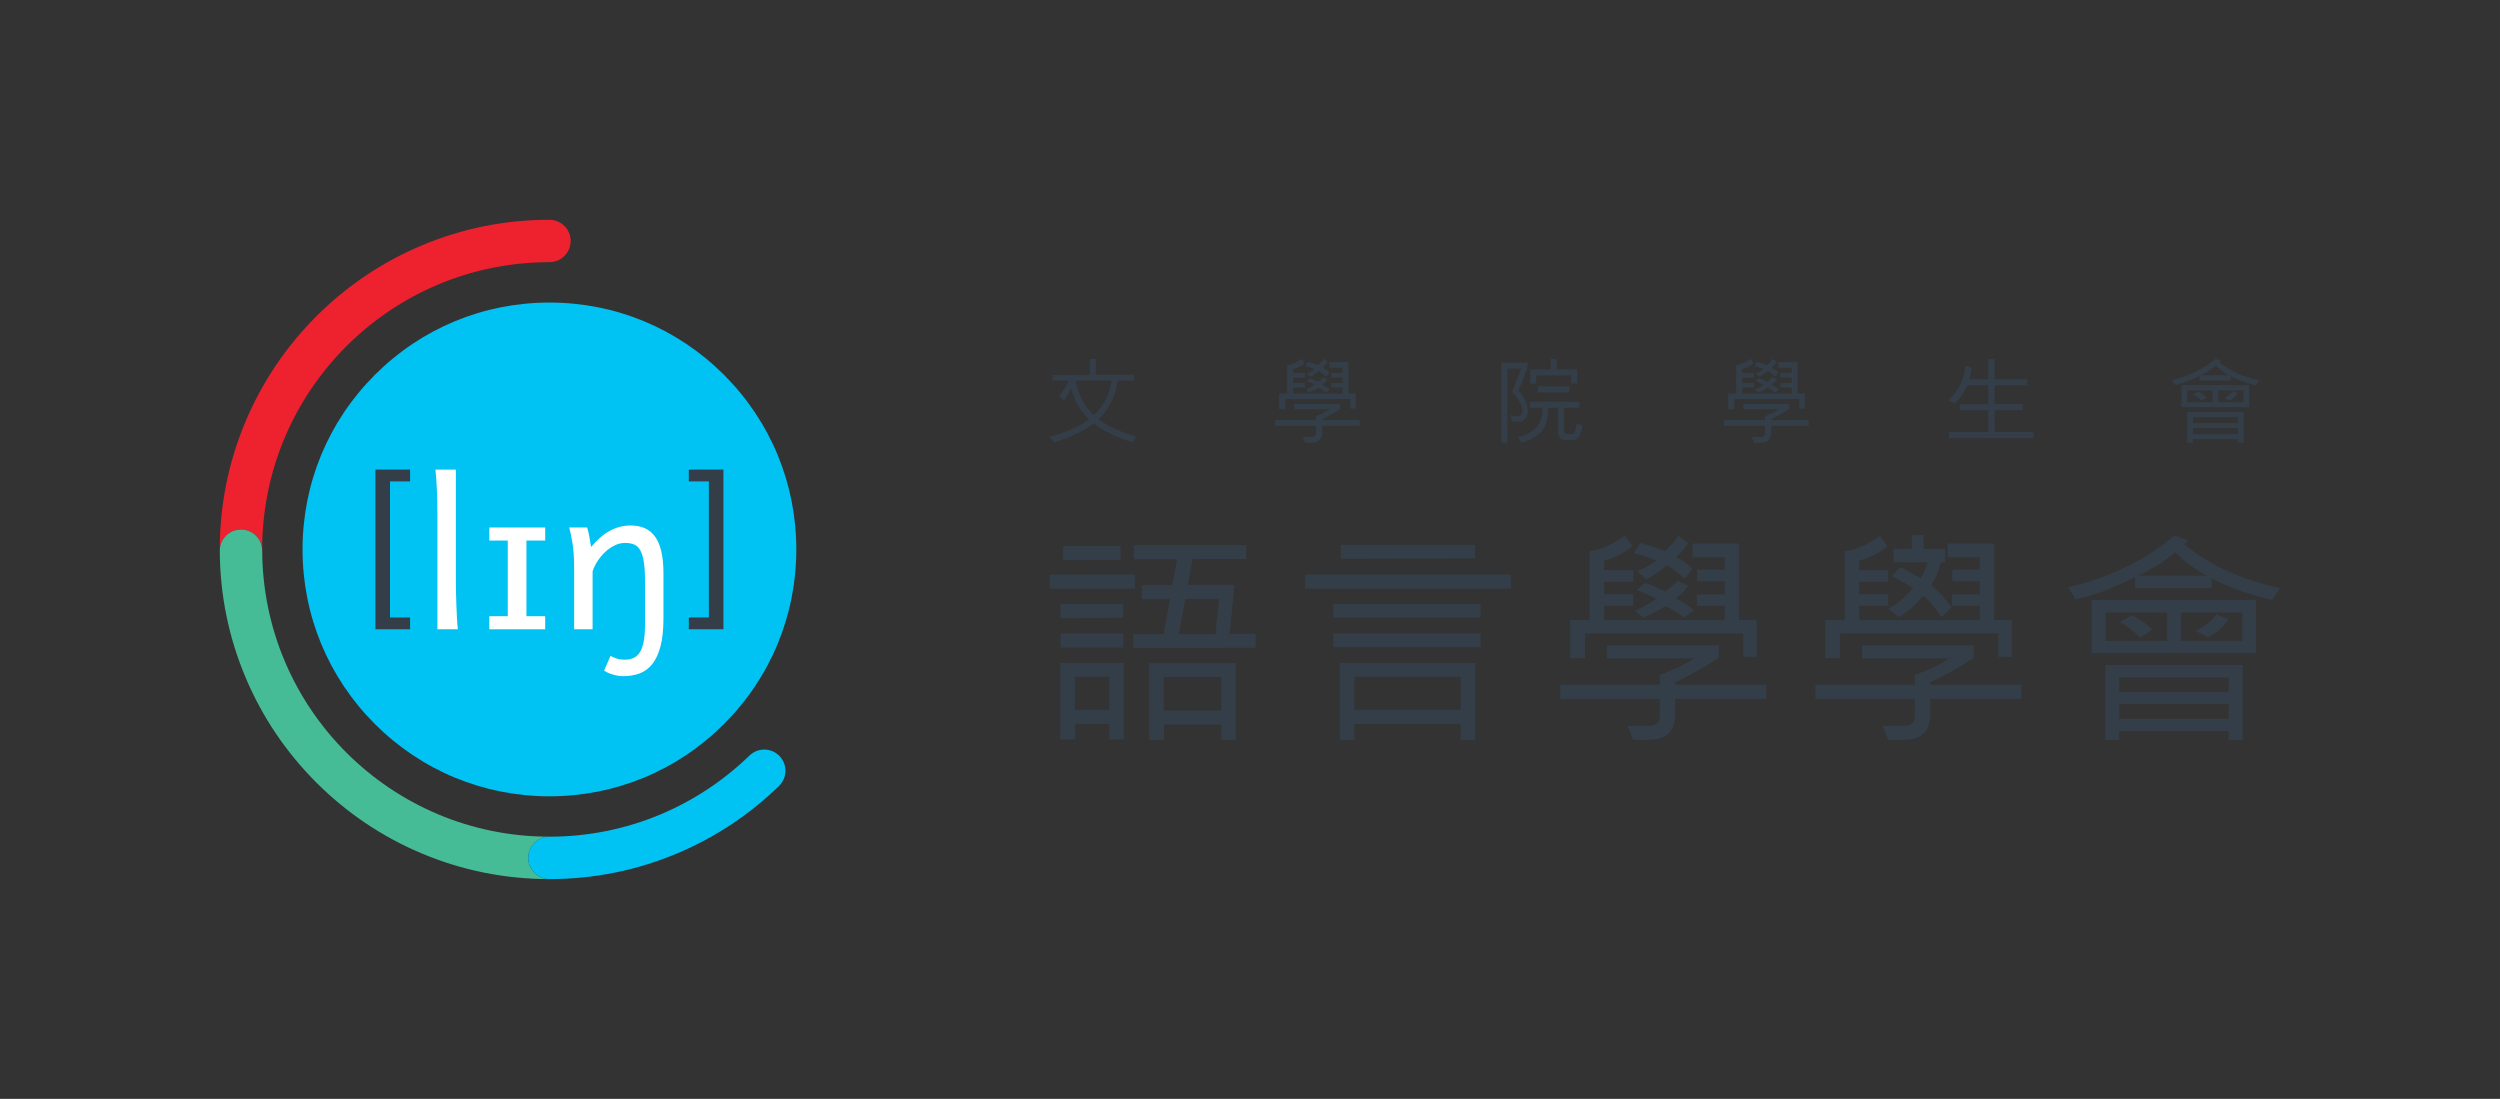 <?xml version="1.0" encoding="UTF-8"?><svg id="uuid-759da7f2-c149-45df-9847-596c23e897f0" xmlns="http://www.w3.org/2000/svg" width="568.768mm" height="249.999mm" xmlns:xlink="http://www.w3.org/1999/xlink" viewBox="0 0 1612.255 708.659"><rect x="0" y="0" width="1612.255" height="708.659" fill="#333333" stroke="none"/><defs><style>.uuid-9da27c50-786d-4ef1-9c94-ed99a73cea61{fill:#00c2f3;}.uuid-98dcccc8-954c-4a15-9c88-f4f3dd1a2059{clip-path:url(#uuid-c79b5497-2e1f-4b2a-8d02-708df6f03b39);}.uuid-2838cabe-a013-4084-a999-56b44639e90f{fill:#fff;}.uuid-f5a9c82a-c21d-41ea-8f8f-bb729e959817{fill:#ee212e;}.uuid-f299b94c-0fa1-4161-a2a0-5687f4b91098{fill:none;}.uuid-228b7196-20cf-4353-a978-cb954661873f{fill:#333e48;}.uuid-976fc35f-33fd-4183-85b5-94b2f9202fe6{fill:#46bc96;}</style><clipPath id="uuid-c79b5497-2e1f-4b2a-8d02-708df6f03b39"><rect class="uuid-f299b94c-0fa1-4161-a2a0-5687f4b91098" x="-.001" width="1612.256" height="708.659"/></clipPath></defs><g class="uuid-98dcccc8-954c-4a15-9c88-f4f3dd1a2059"><path class="uuid-f5a9c82a-c21d-41ea-8f8f-bb729e959817" d="M155.415,341.492c7.556,0,13.677,6.123,13.677,13.675-.001-.279-.011-.558-.011-.837,0-102.311,82.935-185.248,185.248-185.248,7.552,0,13.675-6.121,13.675-13.676,0-7.552-6.123-13.675-13.675-13.675-28.688,0-56.534,5.626-82.764,16.719-25.317,10.709-48.051,26.033-67.566,45.549-19.518,19.518-34.844,42.25-45.552,67.57-11.093,26.228-16.718,54.072-16.718,82.761,0,.279.008.558.01.837,0-7.551,6.122-13.675,13.675-13.675Z"/><path class="uuid-976fc35f-33fd-4183-85b5-94b2f9202fe6" d="M340.653,553.252c0-7.553,6.123-13.675,13.676-13.675-102.031,0-184.786-82.486-185.237-184.411,0-7.551-6.121-13.675-13.677-13.675-7.553,0-13.675,6.123-13.675,13.675.108,28.394,5.723,55.953,16.708,81.925,10.708,25.318,26.034,48.052,45.552,67.566,19.515,19.519,42.248,34.843,67.566,45.553,26.229,11.094,54.075,16.717,82.764,16.717-7.553,0-13.676-6.123-13.676-13.675Z"/><path class="uuid-9da27c50-786d-4ef1-9c94-ed99a73cea61" d="M502.526,487.402c-5.34-5.342-13.997-5.342-19.341,0-33.341,32.291-78.773,52.175-128.856,52.175-7.553,0-13.676,6.122-13.676,13.675,0,7.553,6.123,13.675,13.676,13.675,28.69,0,56.533-5.623,82.763-16.717,24.406-10.322,46.399-24.948,65.435-43.467,5.343-5.341,5.343-14,0-19.341Z"/><path class="uuid-9da27c50-786d-4ef1-9c94-ed99a73cea61" d="M466.912,241.747c-30.07-30.071-70.054-46.631-112.583-46.631-42.527,0-82.511,16.56-112.582,46.631-30.071,30.072-46.634,70.056-46.634,112.583,0,42.529,16.562,82.509,46.634,112.582,30.071,30.071,70.055,46.635,112.582,46.635,42.529,0,82.513-16.563,112.583-46.635,30.072-30.073,46.631-70.053,46.631-112.582,0-42.527-16.559-82.511-46.631-112.583Z"/><path class="uuid-228b7196-20cf-4353-a978-cb954661873f" d="M242.121,405.819v-102.977h22.334v7.613h-12.945v87.752h12.945v7.612h-22.334Z"/><path class="uuid-228b7196-20cf-4353-a978-cb954661873f" d="M466.537,302.841v102.977h-22.329v-7.612h12.939v-87.752h-12.939v-7.613h22.329Z"/><path class="uuid-2838cabe-a013-4084-a999-56b44639e90f" d="M293.99,375.248c0,2.057.032,4.484.096,7.272.062,2.79.151,5.624.259,8.496.106,2.876.234,5.624.387,8.241.147,2.617.331,4.804.546,6.562h-13.193v-72.729c0-6.264-.106-11.938-.322-17.021-.213-5.088-.536-9.496-.966-13.227h13.194v72.407Z"/><path class="uuid-2838cabe-a013-4084-a999-56b44639e90f" d="M351.596,340.17v8.433h-12.101v48.787h12.101v8.431h-36.041v-8.431h11.906v-48.787h-11.906v-8.433h36.041Z"/><path class="uuid-2838cabe-a013-4084-a999-56b44639e90f" d="M378.629,340.17c.257.688.515,1.577.77,2.673.261,1.092.492,2.239.71,3.442.211,1.2.404,2.381.58,3.54l.512,2.893c4.121-4.89,8.259-8.417,12.422-10.585,4.163-2.166,8.5-3.25,13.002-3.25,3.433,0,6.47.568,9.107,1.704,2.64,1.14,4.861,2.941,6.662,5.406,1.8,2.469,3.162,5.667,4.088,9.591.922,3.928,1.383,8.655,1.383,14.194v28.959c0,7.253-.635,13.273-1.9,18.055-1.263,4.786-3.036,8.603-5.309,11.461-2.273,2.848-5.011,4.867-8.207,6.045-3.195,1.181-6.746,1.771-10.651,1.771-1.931,0-4.001-.311-6.211-.934-2.209-.624-4.215-1.492-6.017-2.607l4.184-9.654c.987.728,2.306,1.339,3.959,1.835,1.651.491,3.336.739,5.049.739,2.063,0,3.908-.332,5.54-.997,1.63-.666,3.012-1.832,4.148-3.507,1.139-1.674,2.008-3.97,2.608-6.886.601-2.92.9-6.632.9-11.135v-28.321c0-5.147-.268-9.322-.805-12.518-.535-3.196-1.343-5.687-2.415-7.466-1.071-1.78-2.412-2.971-4.024-3.574-1.607-.598-3.483-.9-5.629-.9-2.316,0-4.577.547-6.787,1.645-2.211,1.093-4.242,2.509-6.087,4.246-1.845,1.736-3.475,3.699-4.889,5.89-1.416,2.188-2.469,4.376-3.157,6.564v37.331h-11.904v-39.583c0-6.35-.366-11.725-1.097-16.123-.728-4.398-1.439-7.713-2.123-9.944h11.588Z"/><path class="uuid-228b7196-20cf-4353-a978-cb954661873f" d="M731.935,379.631h-54.992v-9.129h54.992v9.129ZM724.778,476.838h-9.421v-10.006h-21.983v10.006h-9.567v-49.371h40.971v49.371ZM724.34,398.474l-40.387.146v-9.128h40.387v8.982ZM724.486,417.608h-40.533v-9.13h40.533v9.13ZM722.66,361.082l-37.1.145v-9.128h37.1v8.982ZM715.357,457.848v-21.397h-22.129v21.397h22.129ZM809.714,417.754l-78.947.146v-8.982h19.572l4.236-22.566h-18.258v-8.984h19.719l3.141-16.724h-27.972v-9.129h72.52v8.983h-34.69l-2.994,16.725h30.089l-3.141,31.548h16.725v8.984ZM797.007,477.13h-9.422v-9.86h-36.953v9.86h-9.568v-49.516h55.943v49.516ZM787.585,458.286v-21.69h-37.1v21.69h37.1ZM786.124,386.205h-21.689l-4.236,22.713h23.662l2.264-22.713Z"/><path class="uuid-228b7196-20cf-4353-a978-cb954661873f" d="M974.386,379.631h-132.771v-9.129h132.771v9.129ZM954.813,398.328h-94.941v-8.836h94.941v8.836ZM954.813,417.316h-94.941v-8.838h94.941v8.838ZM951.382,477.13h-9.422v-10.298h-68.504v10.298h-9.421v-49.663h87.347v49.663ZM951.235,360.133l-86.471.219v-8.837h86.471v8.618ZM941.96,457.848v-21.397h-68.504v21.397h68.504Z"/><path class="uuid-228b7196-20cf-4353-a978-cb954661873f" d="M1139.06,450.692h-58.791v10.151c0,10.856-5.77,16.287-17.311,16.287h-9.713l-3.578-8.983h13.584c4.771,0,7.158-2.192,7.158-6.573v-10.881h-64.123v-9.13h64.123v-6.281c10.174-3.797,17.453-7.35,21.836-10.662h-55.943v-8.4h72.158v7.962c-7.598,5.161-16.994,10.443-28.191,15.847v1.534h58.791v9.13ZM1132.925,423.596h-8.766v-15.118h-102.023v15.995h-9.568v-24.538h12.561v-44.551c6.912-.681,14.486-3.968,22.715-9.858l4.82,6.719c-4.434,4.089-10.471,7.182-18.113,9.275v6.135h18.695v7.596h-18.695v7.96h18.695v7.449h-18.695v9.276h77.633v-9.276h-17.82v-7.304h17.82v-8.544h-17.674v-7.449h17.674v-7.961h-20.668v-8.837h29.943v49.224h11.467v23.807ZM1091.515,366.925l-5.111,6.28c-2.777-2.677-6.551-5.575-11.32-8.69-3.943,3.311-8.375,6.353-13.293,9.129l-5.988-5.259c4.723-1.947,8.859-4.236,12.416-6.865-5.941-2.239-10.736-3.797-14.389-4.673l3.727-6.72c5.402,1.363,10.832,3.117,16.285,5.258,3.457-3.26,6.354-6.596,8.691-10.005l6.135,4.894c-1.949,3.019-4.481,5.965-7.596,8.837,3.602,2.043,7.084,4.649,10.443,7.814ZM1092.39,393.507l-6.133,4.82c-3.943-3.018-8.035-5.525-12.27-7.521-2.629,1.996-7.303,4.503-14.021,7.521l-5.551-4.382c6.279-2.968,10.783-5.551,13.512-7.741-2.728-1.703-6.865-3.603-12.416-5.698l5.476-4.6c5.014,1.802,9.299,3.676,12.853,5.622,1.361-.777,4.113-3.114,8.252-7.011l6.719,3.433c-2.482,3.214-5.256,5.869-8.324,7.961,4.041,1.85,8.008,4.381,11.902,7.594Z"/><path class="uuid-228b7196-20cf-4353-a978-cb954661873f" d="M1303.585,450.692h-58.791v10.151c0,10.856-5.77,16.287-17.309,16.287h-9.713l-3.578-8.983h13.584c4.77,0,7.156-2.192,7.156-6.573v-10.881h-64.121v-9.13h64.121v-6.281c10.176-3.797,17.453-7.35,21.838-10.662h-55.943v-8.4h72.156v7.962c-7.596,5.161-16.994,10.443-28.191,15.847v1.534h58.791v9.13ZM1297.452,423.596h-8.768v-15.118h-102.023v15.995h-9.566v-24.538h12.56v-44.551c6.914-.681,14.484-3.968,22.713-9.858l4.82,6.719c-4.43,4.089-10.469,7.182-18.113,9.275v6.135h18.697v7.596h-18.697v7.96h18.697v7.449h-18.697v9.276h77.633v-9.276h-17.818v-7.304h17.818v-8.544h-17.674v-7.449h17.674v-7.961h-20.668v-8.837h29.943v49.224h11.469v23.807ZM1258.642,391.869l-6.654,6.084c-3.037-4.563-7.383-10.276-11.586-13.825-6.533,7.279-11.906,11.912-16.105,13.893l-6.584-5.528c4.949-2.355,10.316-6.752,16.107-13.203-6.584-4.101-11.275-6.637-14.076-7.606l5.744-5.94c2.334.922,6.719,3.316,13.166,7.19,1.916-3.136,3.406-6.568,4.48-10.302h-21.99v-8.638h11.789v-8.897h7.566v8.897h13.992v8.638h-2.769c-1.555,5.718-3.646,10.671-6.275,14.863,5.09,3.87,9.975,9.767,13.195,14.375Z"/><path class="uuid-228b7196-20cf-4353-a978-cb954661873f" d="M1470.521,379.341l-5.258,7.595c-16.603-4.09-29.601-8.813-38.998-14.168v6.573h-49.371v-7.232c-14.217,7.353-26.973,12.15-38.27,14.388l-4.818-7.668c27.361-6.67,50.146-17.82,68.357-33.45l8.982,2.995c-.975,1.217-1.826,2.07-2.557,2.555,16.164,13.438,36.809,22.909,61.932,28.412ZM1454.964,421.186h-106.041v-34.251h106.041v34.251ZM1446.274,477.275h-8.982v-5.843h-70.549v5.843h-8.982v-48.42h88.514v48.42ZM1397.561,413.299v-18.257h-39.656v18.257h39.656ZM1437.292,446.31v-9.42h-70.549v9.42h70.549ZM1437.292,463.546v-9.568h-70.549v9.568h70.549ZM1387.849,406.069l-7.522,5.259c-4.527-4.575-8.959-7.96-13.293-10.151l7.596-4.382c5.16,2.19,9.566,5.283,13.219,9.274ZM1423.271,371.234c-7.06-3.701-13.902-8.692-20.523-14.973-7.061,5.842-14.971,10.834-23.734,14.973h44.258ZM1445.983,413.299v-18.257h-39.438v18.257h39.438ZM1437.146,399.35c-2.873,4.577-7.207,8.473-13,11.685l-8.033-4.017c6.379-3.602,10.76-7.206,13.145-10.809l7.889,3.14Z"/><path class="uuid-228b7196-20cf-4353-a978-cb954661873f" d="M732.834,281.636l-2.641,3.511c-10.18-3-18.441-7.04-24.779-12.12-5.463,4.46-14.041,8.581-25.742,12.361l-2.939-3.57c11.32-3.14,19.881-6.95,25.682-11.43-5.82-5.5-9.732-12.19-11.73-20.07-1.08,2.78-2.562,5.42-4.441,7.92l-3.178-2.909c2.519-3.001,4.547-6.292,6.088-9.871h-10.32v-3.69h24.062v-10.26h3.869v10.2h24.48v3.689h-10.262c-1.799,10.441-5.937,18.75-12.42,24.93,5.9,4.481,13.99,8.251,24.271,11.31ZM716.963,245.395h-23.219c1.598,9.261,5.508,16.71,11.728,22.351,6.08-5.66,9.91-13.111,11.49-22.351Z"/><path class="uuid-228b7196-20cf-4353-a978-cb954661873f" d="M876.855,274.645h-24.152v4.171c0,4.459-2.369,6.69-7.109,6.69h-3.99l-1.469-3.69h5.578c1.961,0,2.941-.9,2.941-2.7v-4.472h-26.34v-3.75h26.34v-2.579c4.18-1.56,7.17-3.02,8.969-4.381h-22.98v-3.45h29.641v3.27c-3.119,2.121-6.98,4.291-11.58,6.511v.629h24.152v3.75ZM874.335,263.516h-3.602v-6.209h-41.912v6.569h-3.93v-10.08h5.16v-18.301c2.84-.279,5.951-1.63,9.332-4.05l1.978,2.76c-1.818,1.681-4.301,2.95-7.441,3.81v2.519h7.682v3.121h-7.682v3.271h7.682v3.059h-7.682v3.811h31.893v-3.811h-7.322v-3h7.322v-3.509h-7.26v-3.06h7.26v-3.27h-8.49v-3.629h12.299v20.22h4.713v9.78ZM857.324,240.236l-2.102,2.579c-1.139-1.1-2.689-2.288-4.648-3.569-1.621,1.36-3.441,2.61-5.461,3.75l-2.459-2.159c1.939-.801,3.639-1.74,5.1-2.82-2.441-.92-4.412-1.56-5.91-1.921l1.531-2.76c2.219.56,4.449,1.281,6.689,2.161,1.42-1.338,2.609-2.71,3.568-4.11l2.521,2.01c-.801,1.24-1.842,2.451-3.119,3.631,1.478.839,2.908,1.909,4.289,3.21ZM857.683,251.156l-2.52,1.98c-1.619-1.24-3.301-2.27-5.041-3.09-1.08.82-3,1.85-5.76,3.09l-2.281-1.801c2.582-1.219,4.432-2.279,5.551-3.179-1.119-.7-2.82-1.479-5.1-2.34l2.25-1.891c2.06.741,3.82,1.511,5.281,2.311.561-.32,1.689-1.28,3.389-2.881l2.76,1.411c-1.02,1.32-2.158,2.411-3.418,3.269,1.658.76,3.287,1.799,4.889,3.121Z"/><path class="uuid-228b7196-20cf-4353-a978-cb954661873f" d="M979.219,251.906c4.041,4.54,6.062,8.971,6.062,13.29,0,2.1-.545,3.771-1.637,5.01-1.088,1.241-2.613,1.861-4.574,1.861-1.08,0-2.381-.131-3.9-.39l-1.109-3.992c2.141.542,3.68.812,4.619.812.779,0,1.49-.301,2.131-.901.641-.599.961-1.399.961-2.4,0-1.499-.551-3.419-1.65-5.761-1.101-2.339-2.752-4.57-4.951-6.689l5.851-15.031h-8.91v47.792h-3.932v-51.601h16.83v3.809l-5.791,14.191ZM1020.592,274.497c-.521,3.24-1.221,5.59-2.102,7.049-.879,1.46-2.311,2.19-4.289,2.19h-4.68c-3.121,0-4.68-1.641-4.68-4.92v-15.87h-6.332c-.119,6.44-1.375,11.264-3.764,14.475-2.391,3.209-6.824,5.905-13.307,8.085l-2.519-3.451c6.019-1.779,10.15-4.08,12.391-6.9,2.24-2.82,3.369-6.87,3.391-12.149h-8.221v-3.931h32.133v3.871h-10.023v14.94c0,.5.16.965.48,1.395.32.431.701.645,1.141.645h3.81c.779,0,1.375-.641,1.785-1.92.408-1.279.754-2.94,1.035-4.98l3.75,1.471ZM1017.141,247.286l-3.809.061v-5.282h-22.621v5.282h-3.871v-9.091h13.17v-6.81h3.932v6.751h13.199v9.089ZM1012.101,253.076h-20.281v-3.93h20.281v3.93Z"/><path class="uuid-228b7196-20cf-4353-a978-cb954661873f" d="M1166.458,274.645h-24.152v4.171c0,4.459-2.371,6.69-7.109,6.69h-3.99l-1.471-3.69h5.58c1.961,0,2.941-.9,2.941-2.7v-4.472h-26.342v-3.75h26.342v-2.579c4.18-1.56,7.17-3.02,8.969-4.381h-22.981v-3.45h29.641v3.27c-3.119,2.121-6.98,4.291-11.58,6.511v.629h24.152v3.75ZM1163.937,263.516h-3.6v-6.209h-41.91v6.569h-3.932v-10.08h5.162v-18.301c2.838-.279,5.949-1.63,9.328-4.05l1.981,2.76c-1.82,1.681-4.299,2.95-7.44,3.81v2.519h7.68v3.121h-7.68v3.271h7.68v3.059h-7.68v3.811h31.891v-3.811h-7.32v-3h7.32v-3.509h-7.26v-3.06h7.26v-3.27h-8.49v-3.629h12.299v20.22h4.711v9.78ZM1146.927,240.236l-2.102,2.579c-1.141-1.1-2.689-2.288-4.65-3.569-1.619,1.36-3.439,2.61-5.459,3.75l-2.461-2.159c1.941-.801,3.643-1.74,5.102-2.82-2.441-.92-4.41-1.56-5.91-1.921l1.529-2.76c2.221.56,4.451,1.281,6.69,2.161,1.42-1.338,2.611-2.71,3.572-4.11l2.52,2.01c-.801,1.24-1.842,2.451-3.121,3.631,1.48.839,2.91,1.909,4.291,3.21ZM1147.287,251.156l-2.52,1.98c-1.621-1.24-3.301-2.27-5.039-3.09-1.082.82-3,1.85-5.762,3.09l-2.279-1.801c2.58-1.219,4.43-2.279,5.551-3.179-1.121-.7-2.822-1.479-5.102-2.34l2.25-1.891c2.06.741,3.82,1.511,5.279,2.311.56-.32,1.689-1.28,3.391-2.881l2.76,1.411c-1.02,1.32-2.16,2.411-3.42,3.269,1.66.76,3.291,1.799,4.891,3.121Z"/><path class="uuid-228b7196-20cf-4353-a978-cb954661873f" d="M1311.453,282.507h-54.6v-3.87h25.439v-14.071h-18.33v-3.87h18.33v-12.24h-13.59c-1.641,4.259-4.381,8.189-8.221,11.79l-3.959-2.07c6.559-6.06,10.209-13.479,10.949-22.259l4.051,1.17c-.16,2.04-.631,4.56-1.412,7.56h12.123v-13.14h4.049v13.08h21.18v3.87h-21.18v12.18h18.061v3.87h-18.061v14.071h25.17v3.93Z"/><path class="uuid-228b7196-20cf-4353-a978-cb954661873f" d="M1456.87,245.335l-2.158,3.121c-6.82-1.68-12.162-3.62-16.022-5.82v2.699h-20.281v-2.969c-5.84,3.021-11.08,4.99-15.719,5.911l-1.98-3.15c11.24-2.741,20.6-7.321,28.08-13.741l3.689,1.23c-.4.5-.75.851-1.049,1.05,6.639,5.52,15.121,9.41,25.439,11.669ZM1450.481,262.527h-43.561v-14.071h43.561v14.071ZM1446.911,285.566h-3.691v-2.4h-28.98v2.4h-3.69v-19.89h36.361v19.89ZM1426.899,259.286v-7.5h-16.289v7.5h16.289ZM1443.219,272.847v-3.871h-28.98v3.871h28.98ZM1443.219,279.927v-3.93h-28.98v3.93h28.98ZM1422.909,256.316l-3.09,2.16c-1.859-1.878-3.68-3.27-5.459-4.169l3.119-1.8c2.121.899,3.93,2.17,5.43,3.81ZM1437.46,242.007c-2.9-1.52-5.709-3.571-8.43-6.152-2.902,2.401-6.15,4.452-9.75,6.152h18.18ZM1446.79,259.286v-7.5h-16.199v7.5h16.199ZM1443.161,253.556c-1.182,1.879-2.961,3.479-5.342,4.799l-3.299-1.649c2.619-1.48,4.42-2.961,5.4-4.44l3.24,1.29Z"/></g></svg>